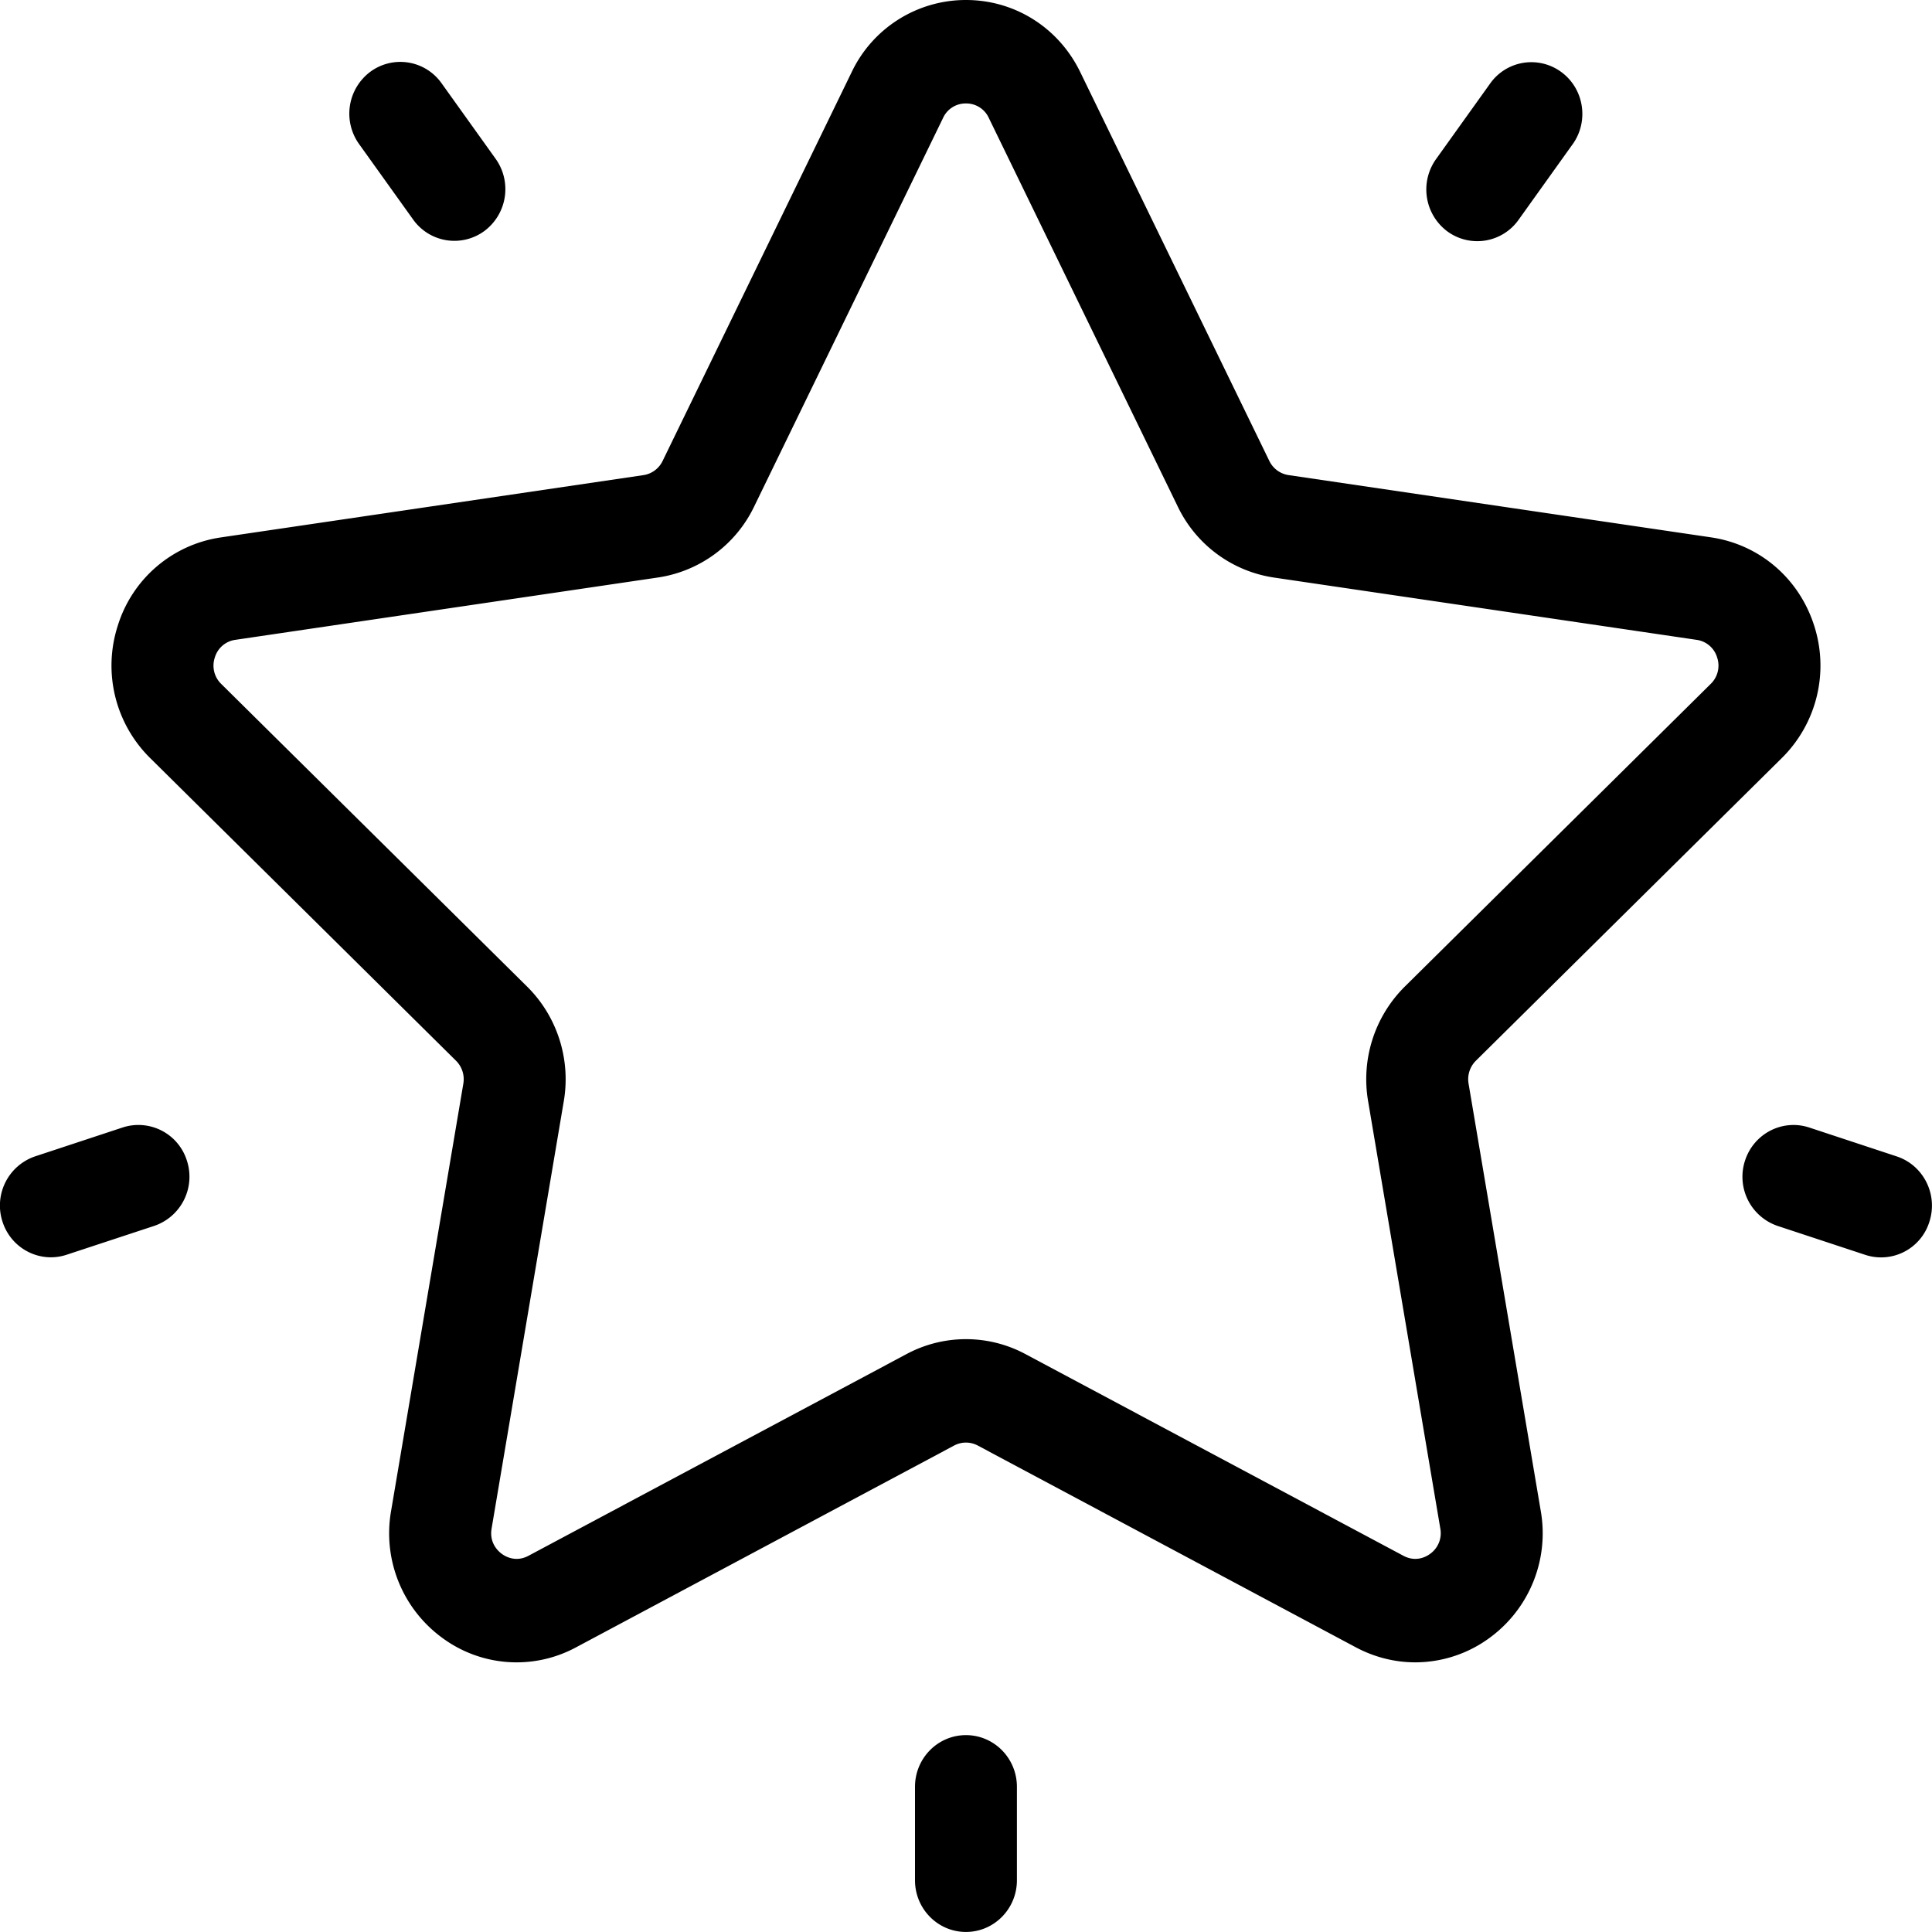 <svg xmlns="http://www.w3.org/2000/svg" xmlns:xlink="http://www.w3.org/1999/xlink" width="40" height="40" viewBox="0 0 40 40"><defs><path id="gkfpa" d="M681.557 992.961a.54.54 0 0 0-.152.474l1.495 8.849a2.68 2.68 0 0 1-1.05 2.619 2.601 2.601 0 0 1-1.547.514c-.42 0-.84-.103-1.23-.31l-7.828-4.178a.52.52 0 0 0-.492 0l-7.828 4.178a2.59 2.59 0 0 1-2.778-.204 2.68 2.68 0 0 1-1.05-2.62l1.496-8.848a.54.54 0 0 0-.152-.474l-6.333-6.267a2.689 2.689 0 0 1-.668-2.745 2.633 2.633 0 0 1 2.13-1.822l8.752-1.29a.528.528 0 0 0 .397-.294l3.914-8.05A2.618 2.618 0 0 1 671 971c1.011 0 1.918.572 2.365 1.492l3.915 8.051a.528.528 0 0 0 .397.293l8.752 1.29c1.001.149 1.817.847 2.13 1.823a2.69 2.69 0 0 1-.668 2.745zm-1.473-1.534l6.333-6.266a.527.527 0 0 0 .134-.55.517.517 0 0 0-.426-.364l-8.753-1.29a2.64 2.64 0 0 1-1.986-1.466l-3.914-8.05a.513.513 0 0 0-.473-.299.513.513 0 0 0-.473.298l-3.914 8.051a2.64 2.64 0 0 1-1.986 1.465l-8.753 1.291a.516.516 0 0 0-.425.365.528.528 0 0 0 .133.549l6.333 6.266c.622.616.906 1.502.759 2.37l-1.495 8.85c-.05.295.13.464.21.523.08.059.293.18.555.04l7.829-4.177a2.607 2.607 0 0 1 2.455 0l7.828 4.177c.262.14.476.019.555-.04a.525.525 0 0 0 .21-.524l-1.495-8.849a2.702 2.702 0 0 1 .759-2.37zm3.475-17.44l-1.12 1.566a1.048 1.048 0 0 1-1.474.237 1.082 1.082 0 0 1-.233-1.496l1.12-1.565a1.045 1.045 0 0 1 1.474-.237c.471.347.576 1.017.233 1.496zm-22.531 1.796a1.048 1.048 0 0 1-1.474-.237l-1.12-1.564a1.082 1.082 0 0 1 .233-1.496 1.046 1.046 0 0 1 1.474.236l1.12 1.565a1.081 1.081 0 0 1-.233 1.496zm-6.836 20.598l-1.812.597a1.042 1.042 0 0 1-.326.053c-.445 0-.859-.288-1.003-.74a1.075 1.075 0 0 1 .677-1.35l1.812-.598a1.052 1.052 0 0 1 1.33.688 1.075 1.075 0 0 1-.678 1.35zm17.862 11.613v1.935c0 .591-.472 1.07-1.055 1.07s-1.055-.479-1.055-1.07v-1.935c0-.591.472-1.07 1.055-1.07s1.055.479 1.055 1.07zm18.893-11.702a1.047 1.047 0 0 1-1.33.688l-1.812-.598a1.075 1.075 0 0 1-.677-1.35c.18-.562.775-.87 1.33-.688l1.811.598c.555.183.858.788.678 1.35z"/></defs><g><g transform="translate(-651 -971)"><use xlink:href="#gkfpa"/></g></g></svg>